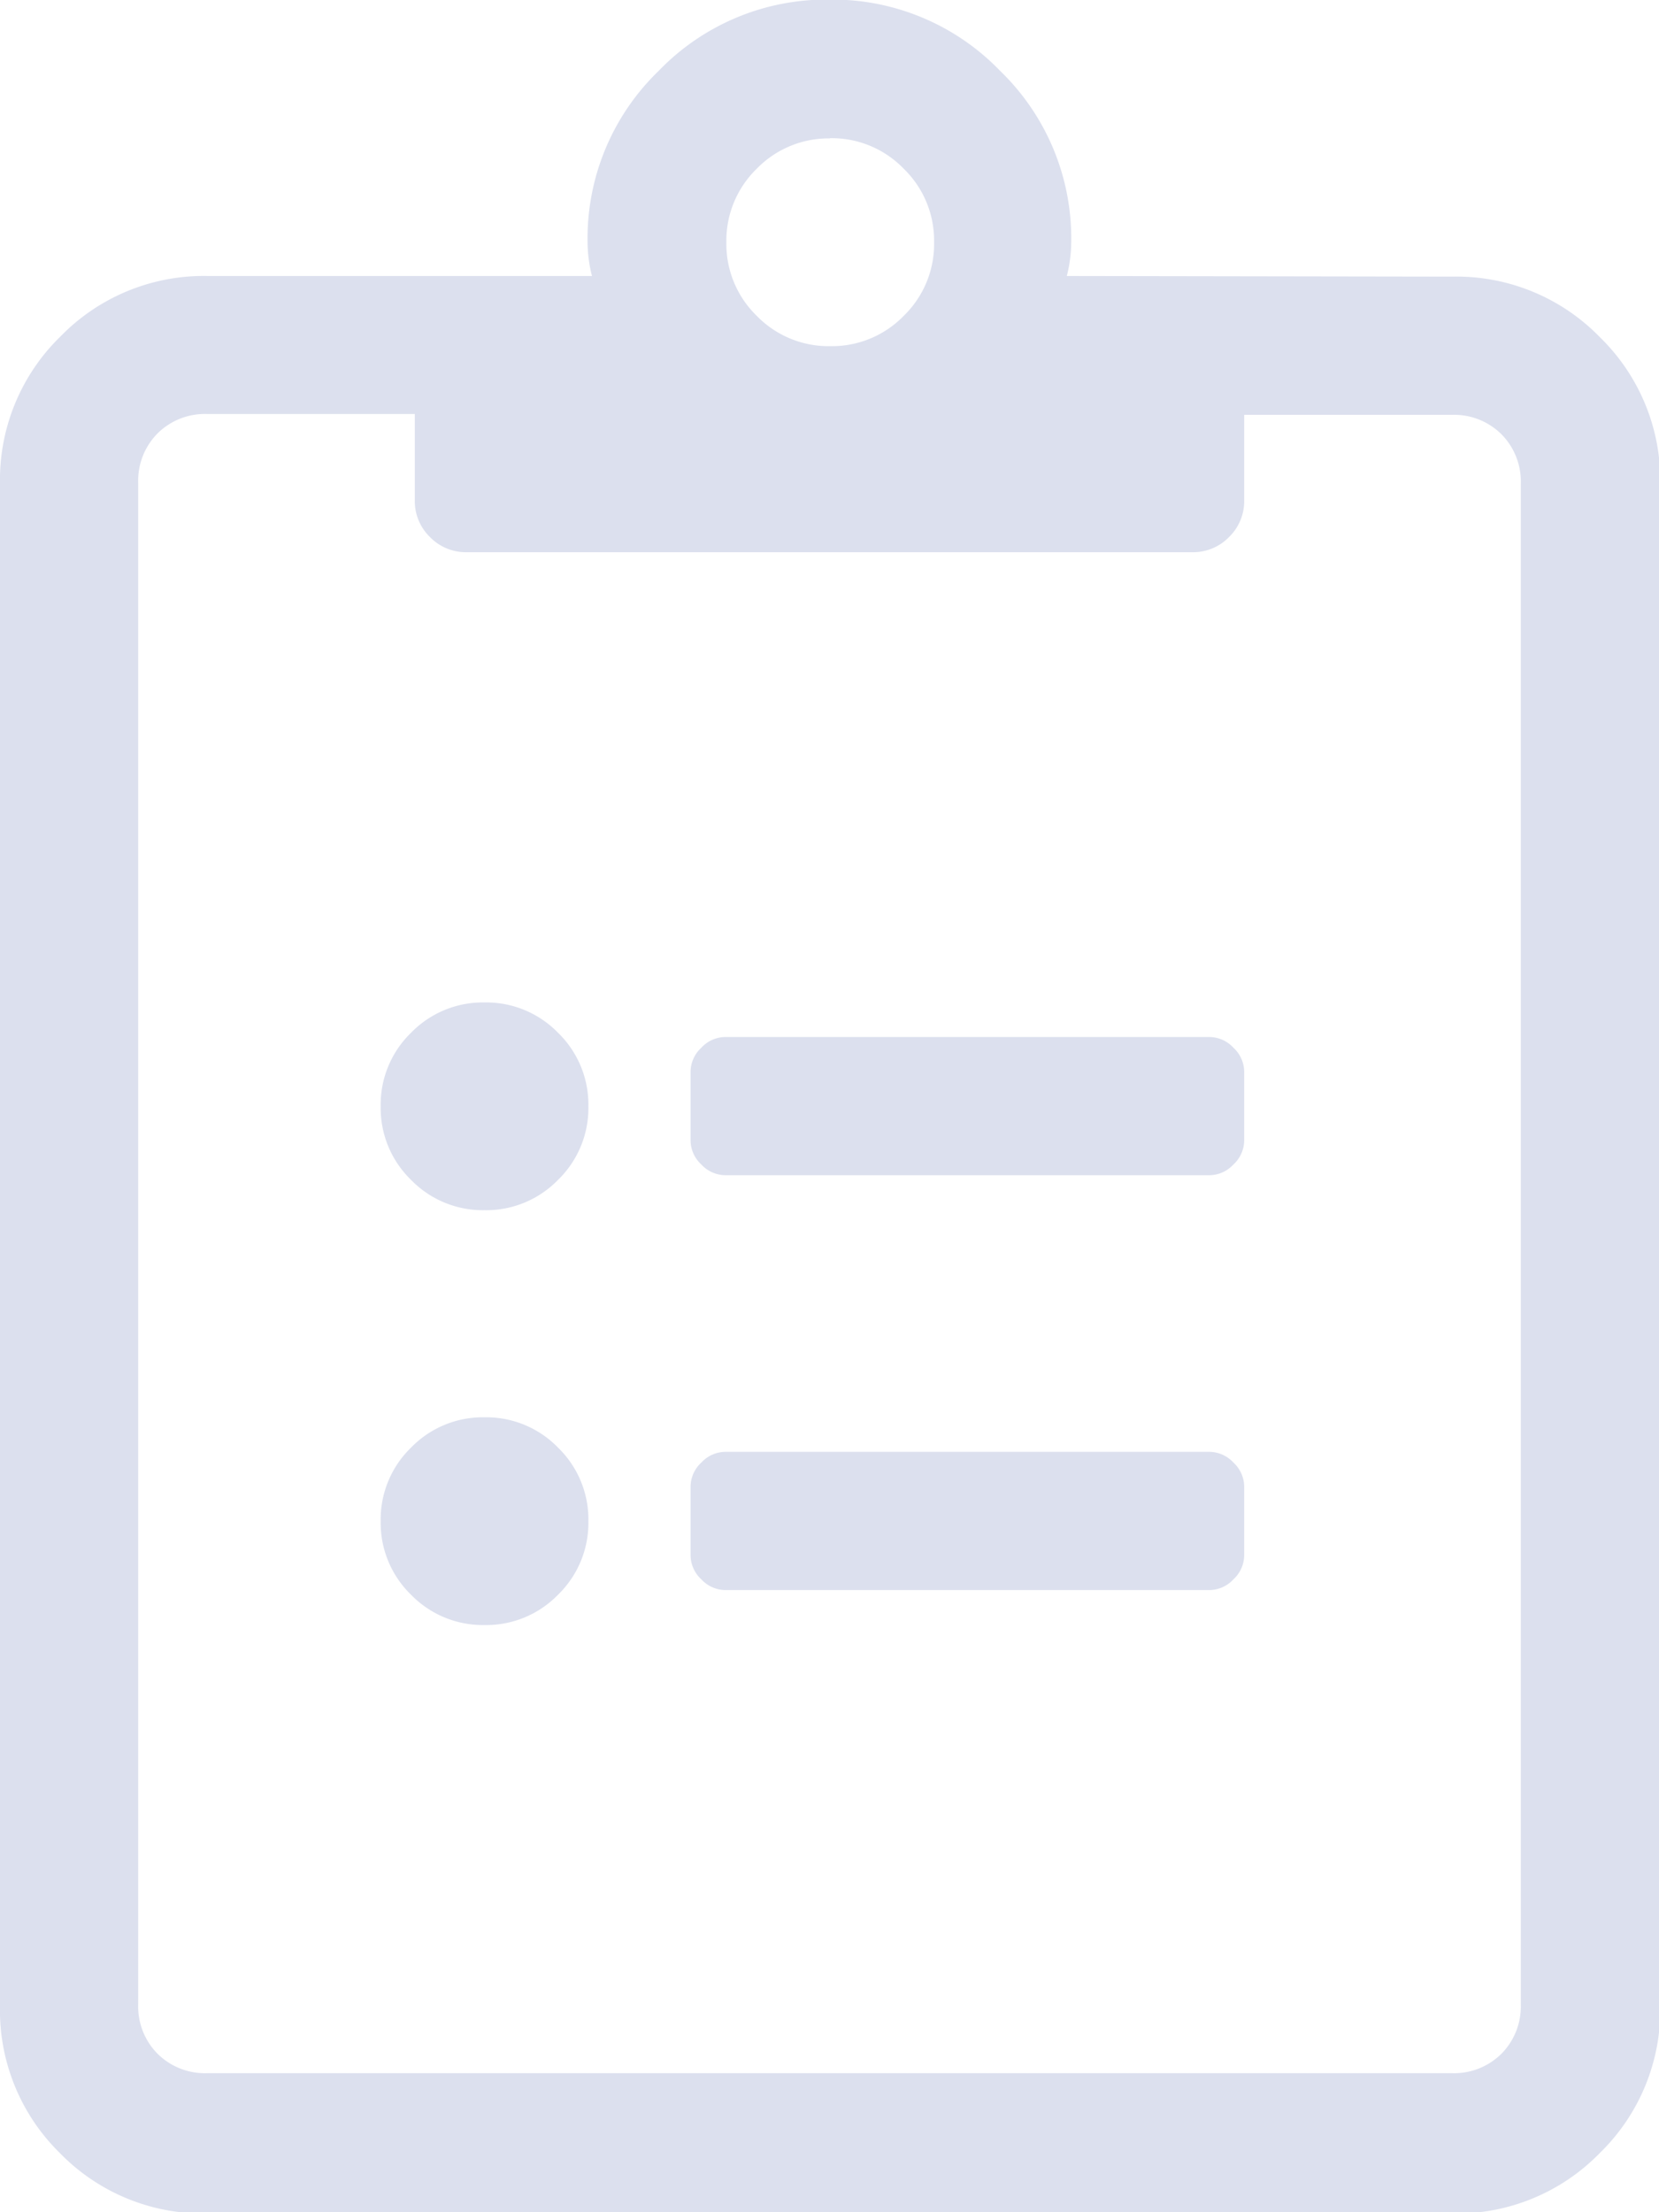 <svg xmlns="http://www.w3.org/2000/svg" viewBox="0 0 7.875 10.5">
  <defs>
    <style>
      .cls-1 {
        fill: #dce0ee;
      }
    </style>
  </defs>
  <path id="Path_1" data-name="Path 1" class="cls-1" d="M5.742-13.453a.157.157,0,0,1,.113.051.157.157,0,0,1,.051.113v.328a.157.157,0,0,1-.051.113.157.157,0,0,1-.113.051h-2.3a.157.157,0,0,1-.113-.051.157.157,0,0,1-.051-.113v-.328a.157.157,0,0,1,.051-.113.157.157,0,0,1,.113-.051Zm0,1.969a.157.157,0,0,1,.113.051.157.157,0,0,1,.051.113v.328a.157.157,0,0,1-.051.113.157.157,0,0,1-.113.051h-2.3a.157.157,0,0,1-.113-.051.157.157,0,0,1-.051-.113v-.328a.157.157,0,0,1,.051-.113.157.157,0,0,1,.113-.051ZM2.3-13.617a.475.475,0,0,1,.349.144.475.475,0,0,1,.144.349.475.475,0,0,1-.144.349.475.475,0,0,1-.349.144.475.475,0,0,1-.349-.144.475.475,0,0,1-.144-.349.475.475,0,0,1,.144-.349A.475.475,0,0,1,2.3-13.617Zm0,1.969a.475.475,0,0,1,.349.144.475.475,0,0,1,.144.349.475.475,0,0,1-.144.349.475.475,0,0,1-.349.144.475.475,0,0,1-.349-.144.475.475,0,0,1-.144-.349.475.475,0,0,1,.144-.349A.475.475,0,0,1,2.3-11.648Zm4.594-5.414a.949.949,0,0,1,.7.287.949.949,0,0,1,.287.7v7.219a.949.949,0,0,1-.287.7.949.949,0,0,1-.7.287H.984a.949.949,0,0,1-.7-.287A.949.949,0,0,1,0-8.859v-7.219a.949.949,0,0,1,.287-.7.949.949,0,0,1,.7-.287H2.81a.674.674,0,0,1-.021-.164,1.105,1.105,0,0,1,.338-.81,1.105,1.105,0,0,1,.81-.338,1.105,1.105,0,0,1,.81.338,1.105,1.105,0,0,1,.338.81.674.674,0,0,1-.021.164Zm-2.953-.656a.475.475,0,0,0-.349.144.475.475,0,0,0-.144.349.475.475,0,0,0,.144.349.475.475,0,0,0,.349.144.475.475,0,0,0,.349-.144.475.475,0,0,0,.144-.349.475.475,0,0,0-.144-.349A.475.475,0,0,0,3.937-17.719ZM7.219-8.859v-7.219a.319.319,0,0,0-.092-.236.319.319,0,0,0-.236-.092H5.906V-16a.237.237,0,0,1-.072.174.237.237,0,0,1-.174.072H2.215a.237.237,0,0,1-.174-.072A.237.237,0,0,1,1.969-16v-.41H.984a.319.319,0,0,0-.236.092.319.319,0,0,0-.092.236v7.219a.319.319,0,0,0,.092.236.319.319,0,0,0,.236.092H6.891a.319.319,0,0,0,.236-.092A.319.319,0,0,0,7.219-8.859Z" transform="translate(0 18.375)"/>
</svg>
